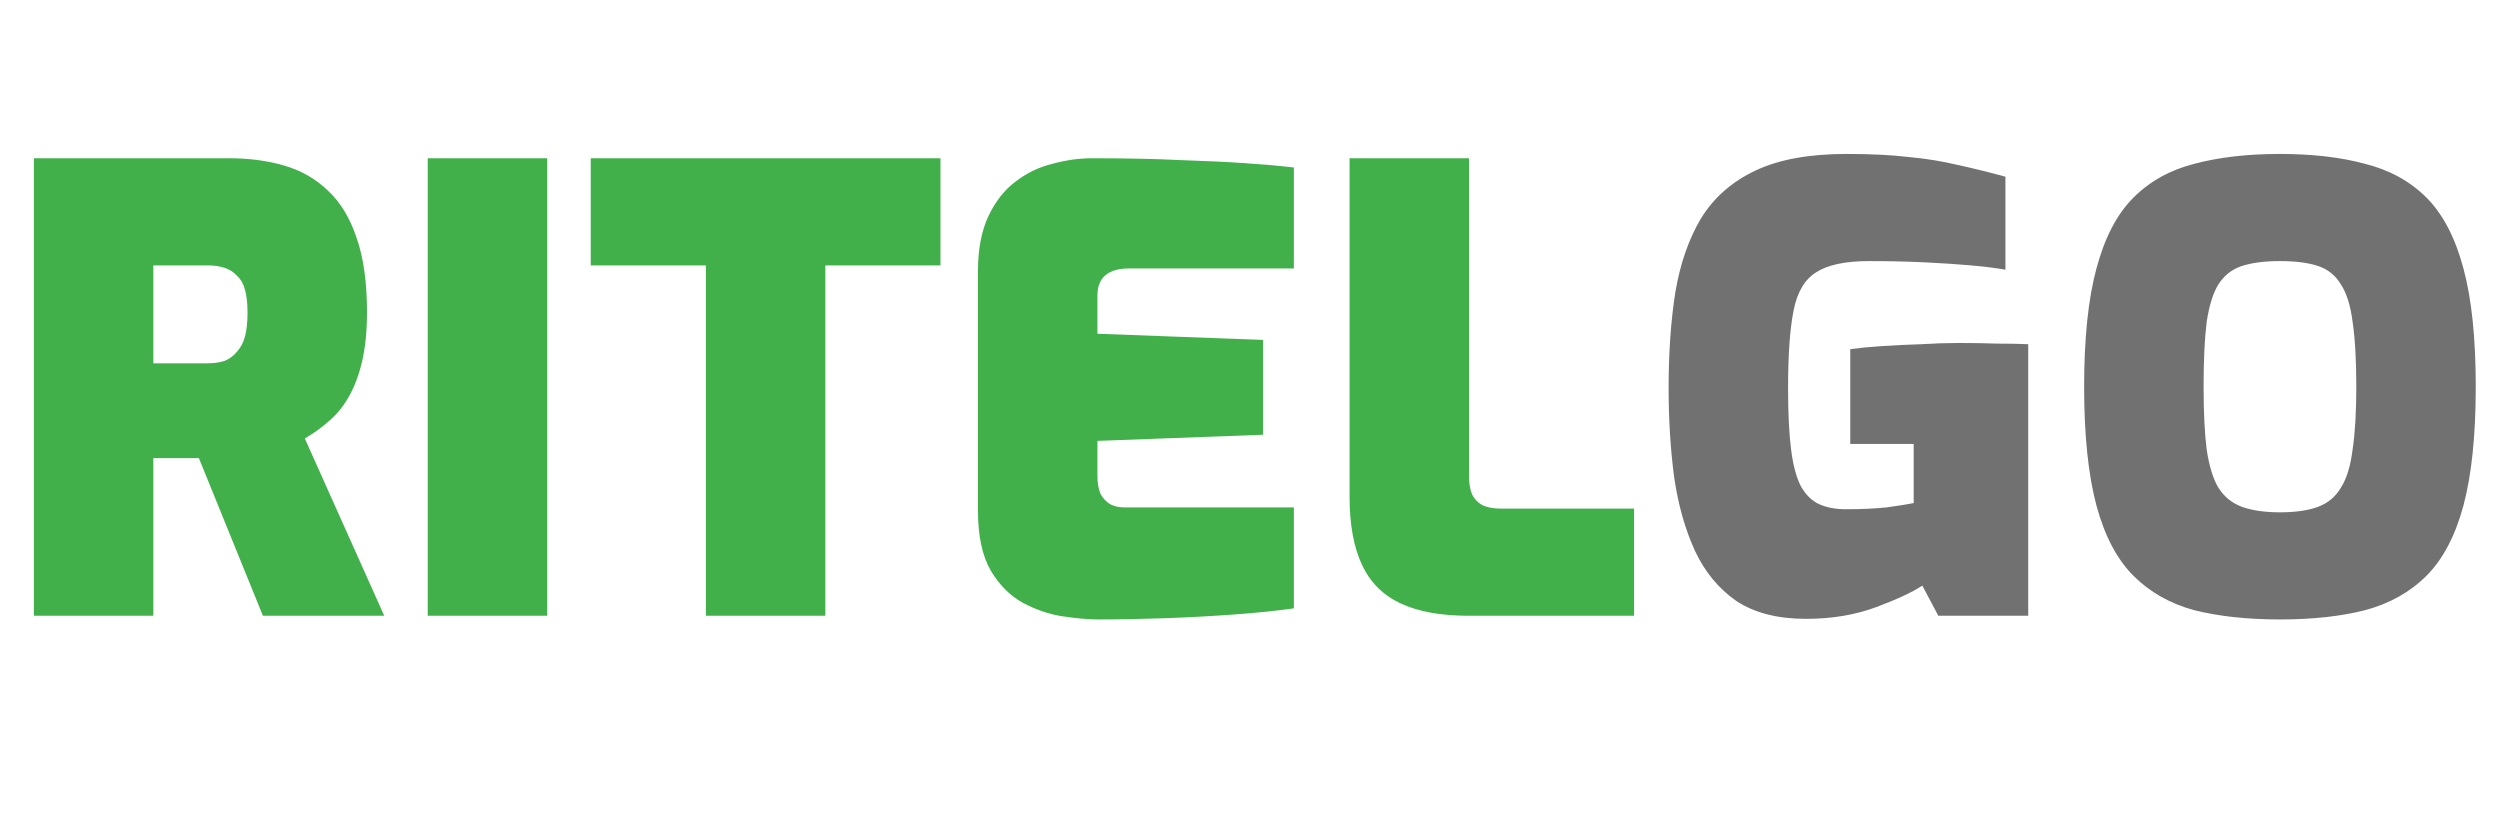 <svg width="609" height="199" viewBox="0 0 609 199" fill="none" xmlns="http://www.w3.org/2000/svg">
<path d="M8.25 150V38.55H55.8C60.7 38.55 65.2 39.15 69.3 40.35C73.4 41.55 76.95 43.6 79.95 46.5C82.95 49.3 85.25 53.1 86.85 57.9C88.55 62.7 89.4 68.75 89.4 76.05C89.4 80.65 89 84.65 88.2 88.05C87.4 91.45 86.3 94.35 84.9 96.75C83.6 99.05 82 101 80.1 102.6C78.3 104.2 76.35 105.6 74.25 106.8L93.6 150H64.05L48.45 111.6C47.55 111.6 46.6 111.6 45.6 111.6C44.7 111.6 43.8 111.6 42.9 111.6C42 111.6 41.05 111.6 40.05 111.6C39.15 111.6 38.25 111.6 37.35 111.6V150H8.25ZM37.35 88.5H50.55C52.15 88.5 53.55 88.3 54.75 87.9C55.95 87.4 56.95 86.65 57.75 85.65C58.65 84.65 59.3 83.4 59.7 81.9C60.1 80.3 60.3 78.4 60.3 76.2C60.3 74 60.1 72.15 59.7 70.65C59.3 69.15 58.65 68 57.75 67.2C56.95 66.3 55.95 65.65 54.75 65.25C53.55 64.85 52.15 64.65 50.55 64.65H37.35V88.5ZM104.197 150V38.55H133.297V150H104.197ZM171.954 150V64.65H143.904V38.55H229.104V64.65H201.054V150H171.954ZM267.63 150.9C265.23 150.9 262.33 150.65 258.93 150.15C255.63 149.65 252.38 148.55 249.18 146.85C246.08 145.15 243.48 142.55 241.38 139.05C239.28 135.45 238.23 130.55 238.23 124.35V66.15C238.23 60.75 239.08 56.25 240.78 52.65C242.48 49.05 244.68 46.25 247.38 44.25C250.08 42.15 253.08 40.7 256.38 39.9C259.68 39 262.88 38.55 265.98 38.55C274.38 38.55 281.58 38.7 287.58 39C293.68 39.2 298.93 39.45 303.33 39.75C307.83 40.05 311.78 40.4 315.18 40.8V65.4H274.98C272.48 65.4 270.58 65.95 269.28 67.05C267.98 68.15 267.33 69.8 267.33 72V81.3L307.68 82.8V105.9L267.33 107.4V115.8C267.33 117.6 267.58 119.1 268.08 120.3C268.68 121.4 269.48 122.25 270.48 122.85C271.48 123.35 272.58 123.6 273.78 123.6H315.18V148.2C310.88 148.8 305.98 149.3 300.48 149.7C294.98 150.1 289.38 150.4 283.68 150.6C277.98 150.8 272.63 150.9 267.63 150.9ZM357.708 150C351.008 150 345.508 149 341.208 147C336.908 145 333.758 141.85 331.758 137.55C329.758 133.25 328.758 127.75 328.758 121.05V38.55H357.858V116.1C357.858 117.8 358.108 119.25 358.608 120.45C359.208 121.65 360.108 122.55 361.308 123.15C362.508 123.65 363.958 123.9 365.658 123.9H398.058V150H357.708Z" fill="#41B04A"/>
<path d="M439.924 150.75C433.024 150.75 427.374 149.3 422.974 146.4C418.674 143.4 415.324 139.35 412.924 134.25C410.524 129.05 408.824 123.05 407.824 116.25C406.924 109.45 406.474 102.2 406.474 94.5C406.474 85.9 407.024 78.1 408.124 71.1C409.324 64.1 411.424 58.1 414.424 53.1C417.524 48.1 421.924 44.25 427.624 41.55C433.324 38.85 440.724 37.5 449.824 37.5C455.724 37.5 460.774 37.75 464.974 38.25C469.274 38.65 473.274 39.3 476.974 40.2C480.674 41 484.524 41.95 488.524 43.05V65.7C486.324 65.3 483.524 64.95 480.124 64.65C476.724 64.35 472.924 64.1 468.724 63.9C464.524 63.7 460.074 63.6 455.374 63.6C449.574 63.6 445.274 64.5 442.474 66.3C439.674 68 437.824 71.1 436.924 75.6C436.024 80.1 435.574 86.4 435.574 94.5C435.574 100.7 435.824 105.75 436.324 109.65C436.824 113.45 437.624 116.4 438.724 118.5C439.924 120.6 441.424 122.05 443.224 122.85C445.024 123.65 447.174 124.05 449.674 124.05C453.374 124.05 456.674 123.9 459.574 123.6C462.474 123.2 464.674 122.85 466.174 122.55V108.15H450.724V85.05C452.924 84.75 455.524 84.5 458.524 84.3C461.624 84.1 464.774 83.95 467.974 83.85C471.274 83.65 474.274 83.55 476.974 83.55C480.574 83.55 483.724 83.6 486.424 83.7C489.224 83.7 491.774 83.75 494.074 83.85V150H472.174L468.274 142.65C465.874 144.25 462.124 146 457.024 147.9C451.924 149.8 446.224 150.75 439.924 150.75ZM555.395 150.9C547.495 150.9 540.545 150.15 534.545 148.65C528.645 147.05 523.695 144.25 519.695 140.25C515.695 136.25 512.695 130.55 510.695 123.15C508.695 115.65 507.695 106 507.695 94.2C507.695 82.4 508.695 72.8 510.695 65.4C512.695 57.9 515.695 52.15 519.695 48.15C523.695 44.15 528.645 41.4 534.545 39.9C540.545 38.3 547.495 37.5 555.395 37.5C563.295 37.5 570.195 38.3 576.095 39.9C582.095 41.4 587.095 44.15 591.095 48.15C595.095 52.15 598.095 57.9 600.095 65.4C602.095 72.8 603.095 82.4 603.095 94.2C603.095 106 602.095 115.65 600.095 123.15C598.095 130.55 595.095 136.25 591.095 140.25C587.095 144.25 582.095 147.05 576.095 148.65C570.195 150.15 563.295 150.9 555.395 150.9ZM555.395 124.8C559.195 124.8 562.295 124.35 564.695 123.45C567.095 122.55 568.945 121 570.245 118.8C571.645 116.6 572.595 113.5 573.095 109.5C573.695 105.5 573.995 100.4 573.995 94.2C573.995 87.7 573.695 82.45 573.095 78.45C572.595 74.45 571.645 71.4 570.245 69.3C568.945 67.1 567.095 65.6 564.695 64.8C562.295 64 559.195 63.6 555.395 63.6C551.695 63.6 548.595 64 546.095 64.8C543.695 65.6 541.795 67.1 540.395 69.3C539.095 71.4 538.145 74.45 537.545 78.45C537.045 82.45 536.795 87.7 536.795 94.2C536.795 100.4 537.045 105.5 537.545 109.5C538.145 113.5 539.095 116.6 540.395 118.8C541.795 121 543.695 122.55 546.095 123.45C548.595 124.35 551.695 124.8 555.395 124.8Z" fill="#717171"/>
</svg>
